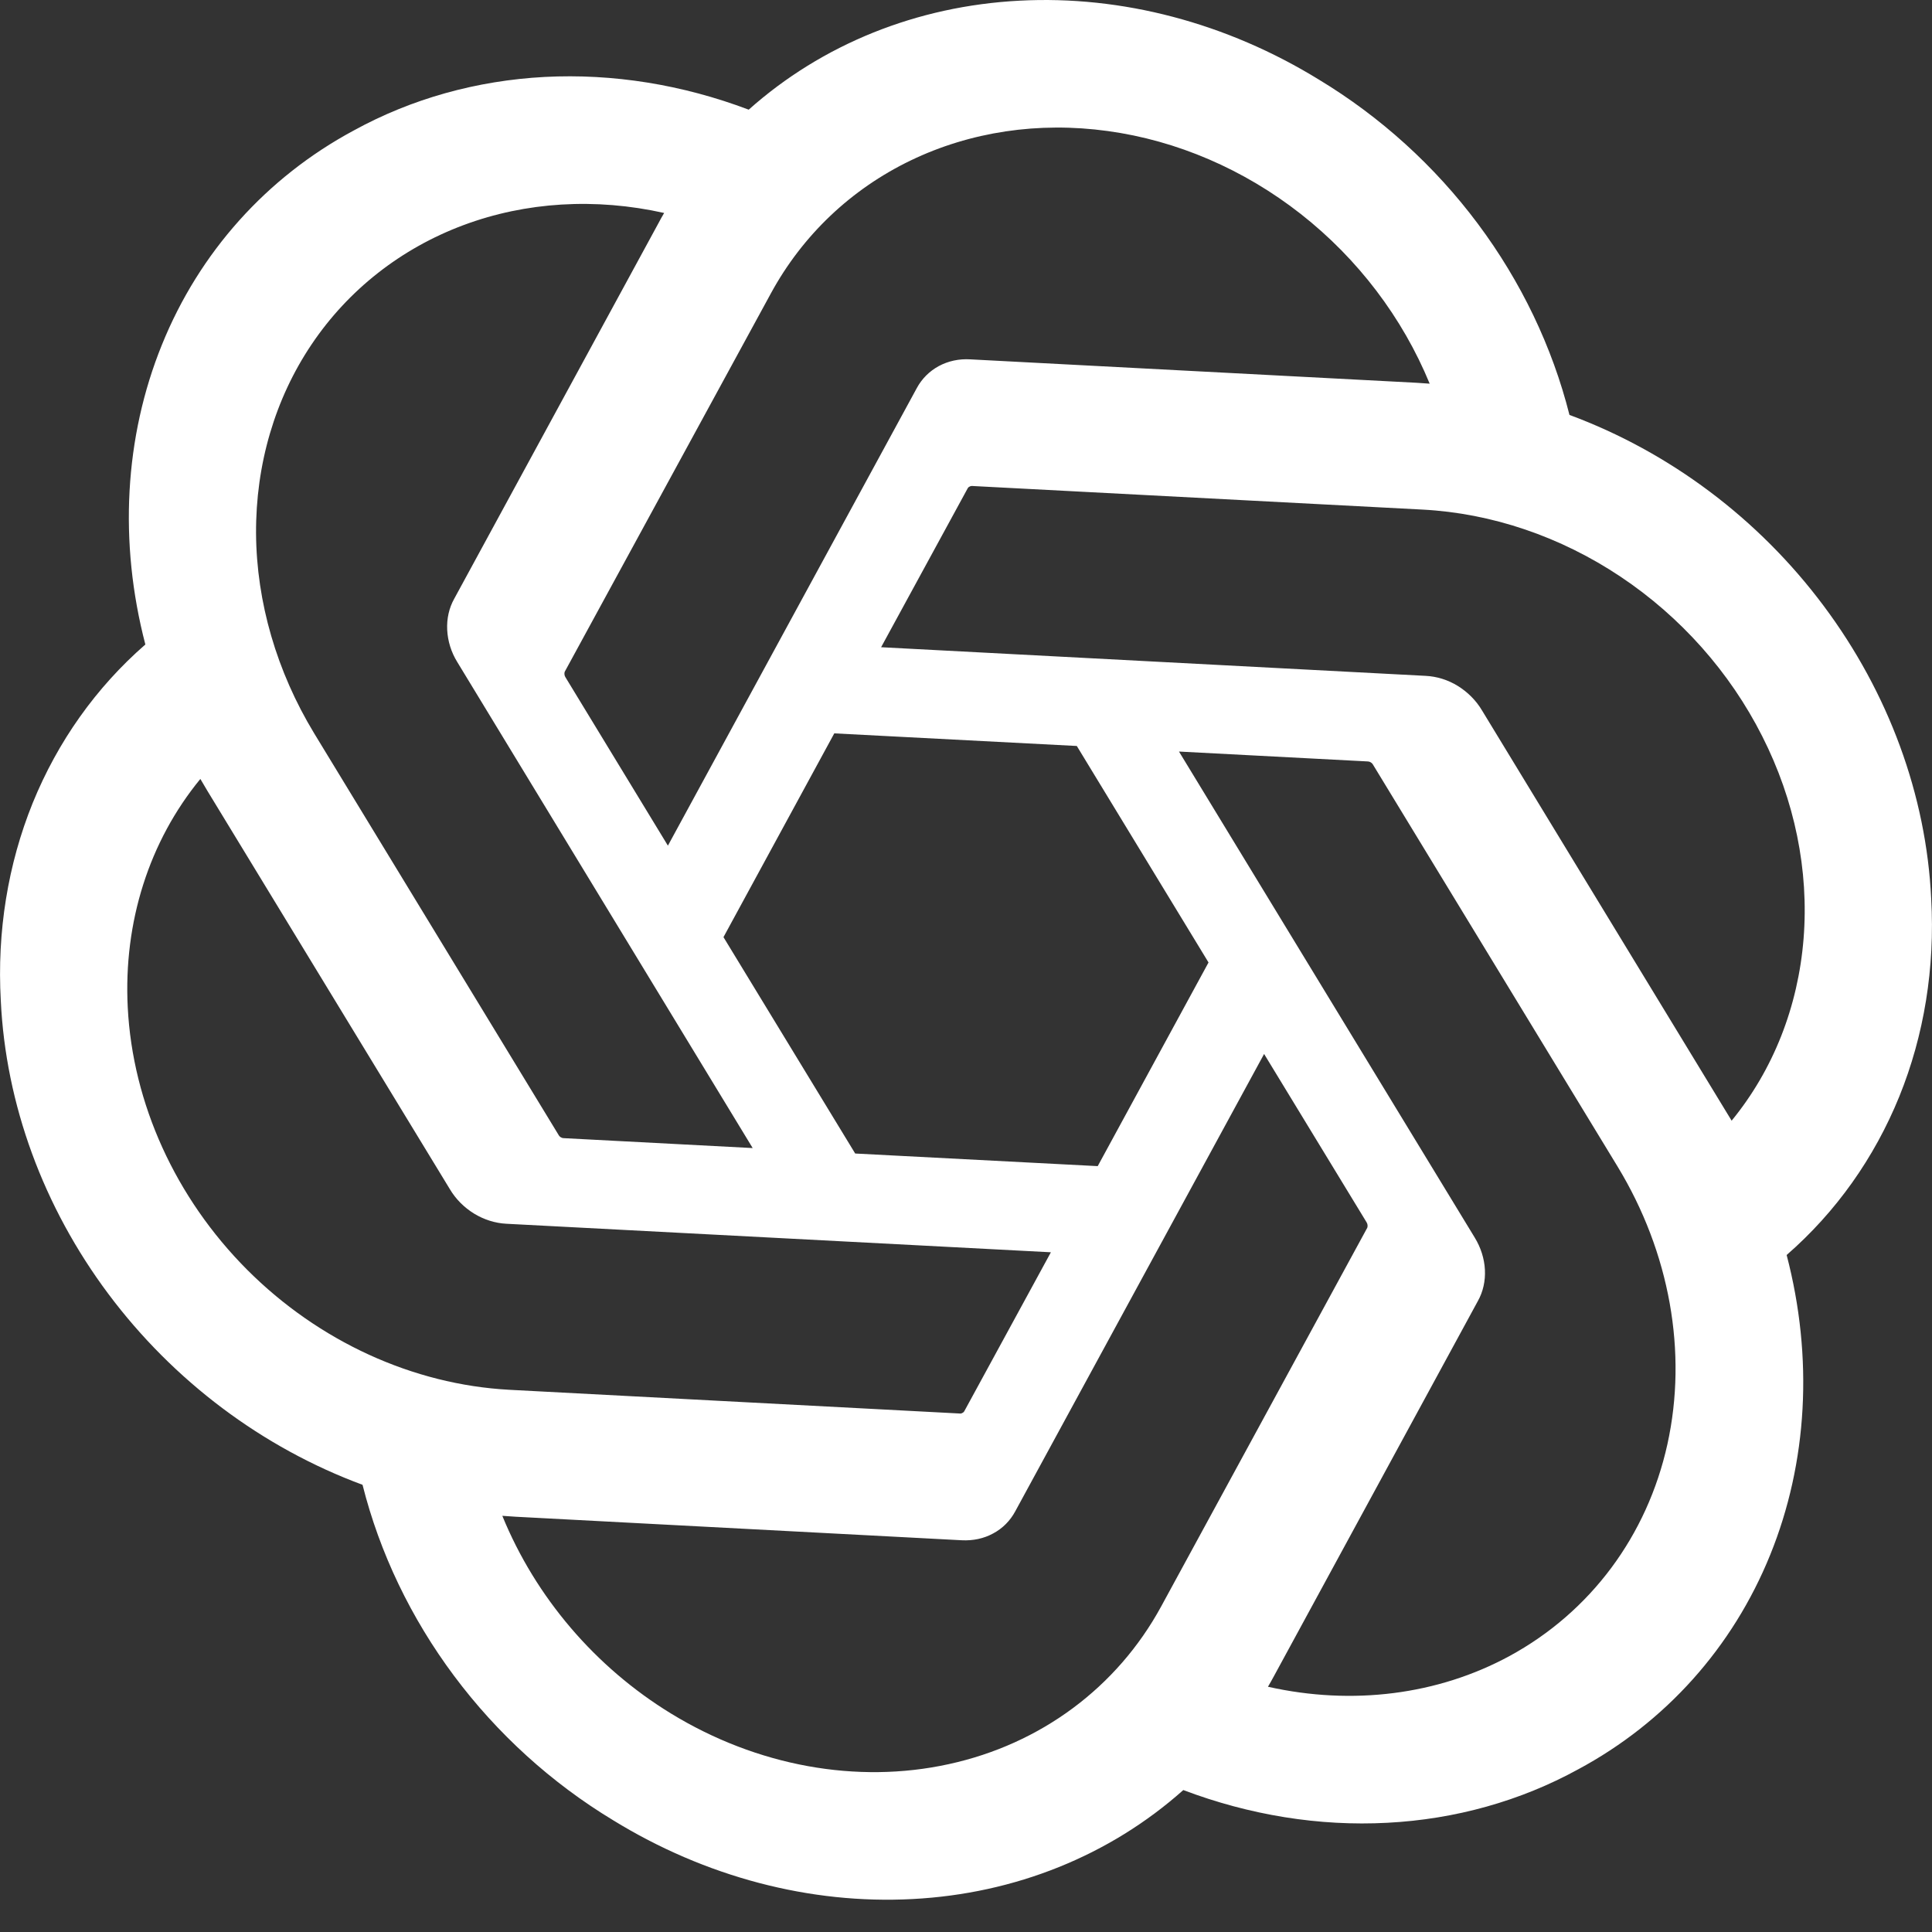 <svg width="17" height="17" viewBox="0 0 17 17" fill="none" xmlns="http://www.w3.org/2000/svg">
<rect x="0" y="0" width="17" height="17" fill="#333333" stroke="none"/>
<path d="M13.81 3.651C13.659 3.052 13.384 2.478 13.004 1.969C12.624 1.46 12.147 1.028 11.606 0.701C10.795 0.202 9.872 -0.042 8.97 0.006C8.068 0.053 7.234 0.389 6.588 0.965C6.004 0.744 5.392 0.646 4.793 0.677C4.193 0.709 3.621 0.869 3.113 1.148C2.346 1.56 1.754 2.22 1.425 3.033C1.095 3.846 1.044 4.77 1.279 5.671C0.845 6.049 0.508 6.525 0.288 7.065C0.069 7.606 -0.027 8.199 0.007 8.805C0.05 9.716 0.381 10.62 0.954 11.386C1.526 12.151 2.309 12.739 3.19 13.065C3.341 13.665 3.616 14.238 3.996 14.747C4.376 15.256 4.853 15.689 5.394 16.016C6.205 16.515 7.128 16.758 8.03 16.71C8.932 16.663 9.766 16.327 10.412 15.751C10.996 15.972 11.608 16.071 12.207 16.039C12.806 16.008 13.379 15.847 13.886 15.569C14.655 15.156 15.246 14.496 15.576 13.682C15.906 12.869 15.957 11.945 15.721 11.043C16.155 10.665 16.492 10.19 16.712 9.649C16.931 9.109 17.027 8.515 16.993 7.909C16.95 6.998 16.618 6.095 16.046 5.33C15.474 4.564 14.691 3.977 13.81 3.651ZM13.282 14.572C12.653 14.913 11.901 15.009 11.157 14.842C11.171 14.818 11.196 14.775 11.211 14.746L13.004 11.448C13.05 11.366 13.071 11.271 13.066 11.173C13.061 11.075 13.03 10.977 12.976 10.889L10.374 6.613L12.034 6.7C12.042 6.7 12.05 6.702 12.058 6.706C12.066 6.71 12.073 6.716 12.078 6.723L14.233 10.264C14.693 11.021 14.85 11.899 14.672 12.707C14.494 13.514 13.994 14.185 13.282 14.572ZM5.905 15.078C5.238 14.67 4.713 14.055 4.42 13.338C4.45 13.34 4.502 13.344 4.538 13.346L8.463 13.553C8.562 13.558 8.657 13.538 8.739 13.493C8.822 13.449 8.889 13.381 8.933 13.299L11.123 9.274L12.024 10.754C12.029 10.761 12.032 10.77 12.033 10.778C12.034 10.787 12.034 10.795 12.031 10.803L10.217 14.136C9.829 14.848 9.157 15.347 8.348 15.523C7.54 15.7 6.661 15.54 5.905 15.078ZM1.124 8.863C1.086 8.114 1.312 7.403 1.763 6.854C1.779 6.88 1.806 6.927 1.825 6.959L3.958 10.463C4.01 10.551 4.084 10.625 4.172 10.679C4.259 10.732 4.357 10.763 4.455 10.768L9.247 11.019L8.488 12.412C8.485 12.419 8.48 12.426 8.473 12.43C8.466 12.435 8.458 12.438 8.45 12.438L4.481 12.229C3.633 12.183 2.804 11.803 2.174 11.172C1.545 10.541 1.167 9.711 1.124 8.863ZM12.545 5.947L7.753 5.695L8.512 4.302C8.515 4.295 8.52 4.288 8.527 4.284C8.534 4.279 8.542 4.277 8.55 4.276L12.518 4.484C13.126 4.516 13.73 4.721 14.259 5.074C14.788 5.427 15.221 5.914 15.506 6.478C15.792 7.042 15.918 7.66 15.87 8.259C15.822 8.858 15.603 9.414 15.237 9.861C15.221 9.834 15.193 9.788 15.173 9.756L13.041 6.252C12.989 6.164 12.915 6.09 12.828 6.036C12.741 5.982 12.643 5.952 12.545 5.947ZM12.58 3.376C12.55 3.374 12.498 3.37 12.462 3.368L8.537 3.162C8.438 3.156 8.343 3.177 8.261 3.221C8.178 3.266 8.111 3.333 8.067 3.415L5.877 7.441L4.976 5.96C4.971 5.953 4.968 5.944 4.967 5.936C4.966 5.927 4.966 5.919 4.969 5.911L6.784 2.58C7.062 2.07 7.488 1.665 8.013 1.412C8.538 1.159 9.139 1.069 9.747 1.153C10.355 1.236 10.945 1.49 11.446 1.883C11.948 2.277 12.341 2.795 12.58 3.376ZM6.623 10.102L4.964 10.015C4.956 10.015 4.947 10.014 4.939 10.009C4.931 10.006 4.924 10 4.919 9.993L2.764 6.452C2.435 5.909 2.257 5.299 2.253 4.693C2.25 4.087 2.419 3.51 2.742 3.03C3.065 2.55 3.529 2.186 4.078 1.981C4.627 1.776 5.24 1.739 5.844 1.874C5.83 1.898 5.805 1.941 5.79 1.971L3.997 5.268C3.951 5.35 3.93 5.445 3.935 5.543C3.94 5.641 3.97 5.739 4.024 5.826L6.623 10.102ZM6.366 8.246L7.341 6.453L9.475 6.564L10.634 8.469L9.659 10.261L7.525 10.15L6.366 8.246Z" fill="white"/>
</svg>
